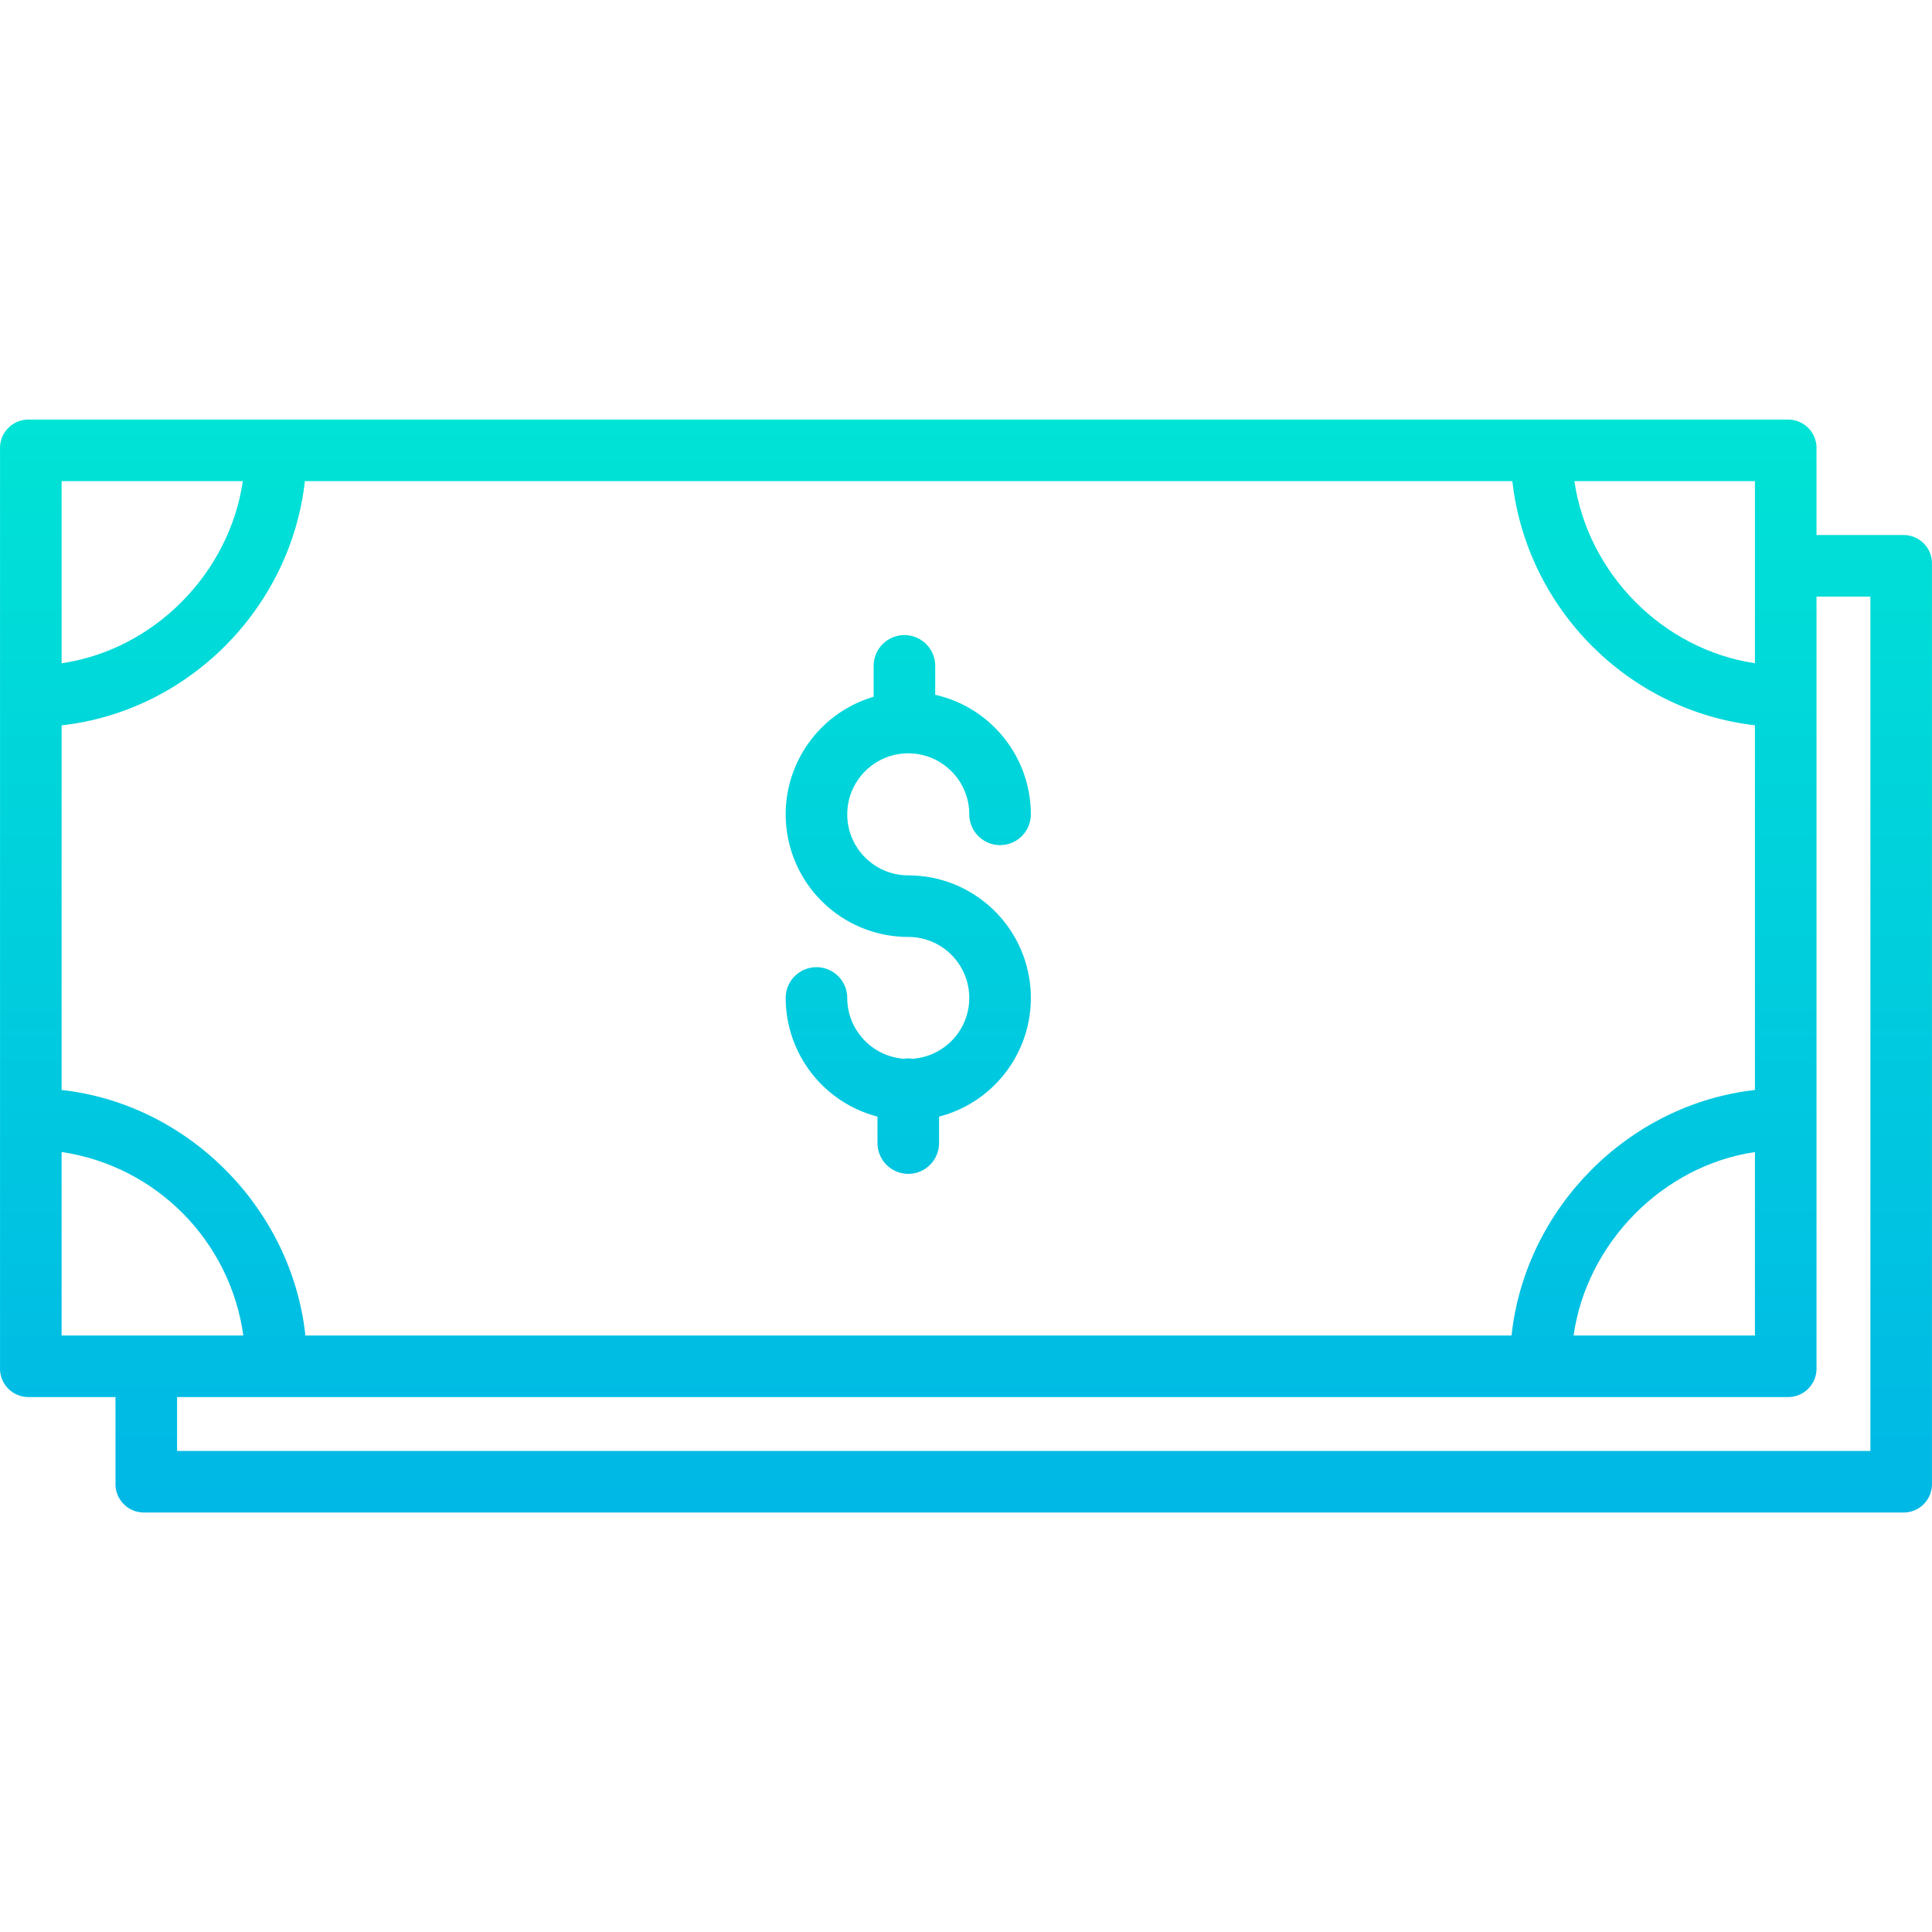 <svg height="502pt" viewBox="0 -109 502.018 502" width="502pt" xmlns="http://www.w3.org/2000/svg" xmlns:xlink="http://www.w3.org/1999/xlink"><linearGradient id="a"><stop offset="0" stop-color="#00efd1"/><stop offset="1" stop-color="#00acea"/></linearGradient><linearGradient id="b" gradientUnits="userSpaceOnUse" x1="236.009" x2="236.009" xlink:href="#a" y1="-77.277" y2="358.8"/><linearGradient id="c" gradientUnits="userSpaceOnUse" x1="251.009" x2="251.009" xlink:href="#a" y1="-77.277" y2="358.8"/><path d="m236.008 86.738c8.754.008 15.848 7.102 15.855 15.855 0 4.418 3.582 8 8 8s8-3.582 8-8c-.02-14.887-10.332-27.785-24.855-31.07v-7.512c0-4.418-3.582-8-8-8-4.418 0-8 3.582-8 8v8.031c-15.191 4.473-24.789 19.426-22.527 35.102 2.262 15.672 15.691 27.305 31.527 27.305 8.531 0 15.531 6.75 15.84 15.273.309 8.527-6.188 15.766-14.699 16.379-.754-.121-1.523-.121-2.281 0-8.285-.602-14.703-7.492-14.715-15.801 0-4.418-3.578-8-8-8-4.418 0-8 3.582-8 8 .02 14.508 9.82 27.176 23.855 30.84v6.871c0 4.418 3.582 8 8 8 4.418 0 8-3.582 8-8v-6.871c15.52-4.027 25.629-18.965 23.598-34.867-2.031-15.906-15.562-27.824-31.598-27.824-8.754 0-15.855-7.098-15.855-15.855s7.102-15.855 15.855-15.855zm0 0" fill="url(#b)"/><path d="m236.008 28.48c-54.414 0-98.527 44.113-98.527 98.531 0 54.414 44.113 98.527 98.527 98.527 54.418 0 98.531-44.113 98.531-98.527-.062-54.391-44.137-98.469-98.531-98.531zm0 181.059c-45.578 0-82.527-36.949-82.527-82.527 0-45.582 36.949-82.531 82.527-82.531 45.582 0 82.531 36.949 82.531 82.531-.051 45.559-36.973 82.477-82.531 82.527zm0 0" fill="url(#b)"/><path d="m494.5 30.012h-22.492v-22.246c.105-2.043-.645-4.039-2.07-5.508-1.422-1.469-3.391-2.285-5.438-2.246h-456.984c-2.043-.039-4.012.777-5.438 2.246-1.422 1.469-2.172 3.465-2.07 5.508v238.492c-.102 2.043.648 4.035 2.07 5.504 1.426 1.473 3.395 2.285 5.438 2.25h22.492v22.246c-.102 2.043.648 4.035 2.07 5.504 1.426 1.473 3.395 2.285 5.438 2.25h456.984c2.047.035 4.016-.777 5.438-2.25 1.426-1.469 2.176-3.461 2.07-5.504v-238.492c.105-2.043-.645-4.039-2.07-5.508-1.422-1.469-3.391-2.285-5.438-2.246zm-38.492 144.207c-33 3.719-59.688 30.793-63.246 63.793h-313.406c-3.562-33-30.348-60.129-63.348-63.801v-94.742c33-3.703 59.512-30.457 63.215-63.457h313.75c3.699 33 30.035 59.66 63.035 63.434zm0 16.125v47.668h-47.121c3.391-24 23.121-44.125 47.121-47.668zm0-127.023c-24-3.586-43.398-23.309-46.91-47.309h46.91zm-392.91-47.309c-3.523 24-23.09 43.812-47.09 47.332v-47.332zm-47.09 174.32c24.574 3.66 43.801 23.07 47.223 47.68h-47.223zm470 77.68h-440v-14h418.492c2.047.035 4.016-.777 5.438-2.25 1.426-1.469 2.176-3.461 2.07-5.504v-200.246h14zm0 0" fill="url(#c)"/></svg>